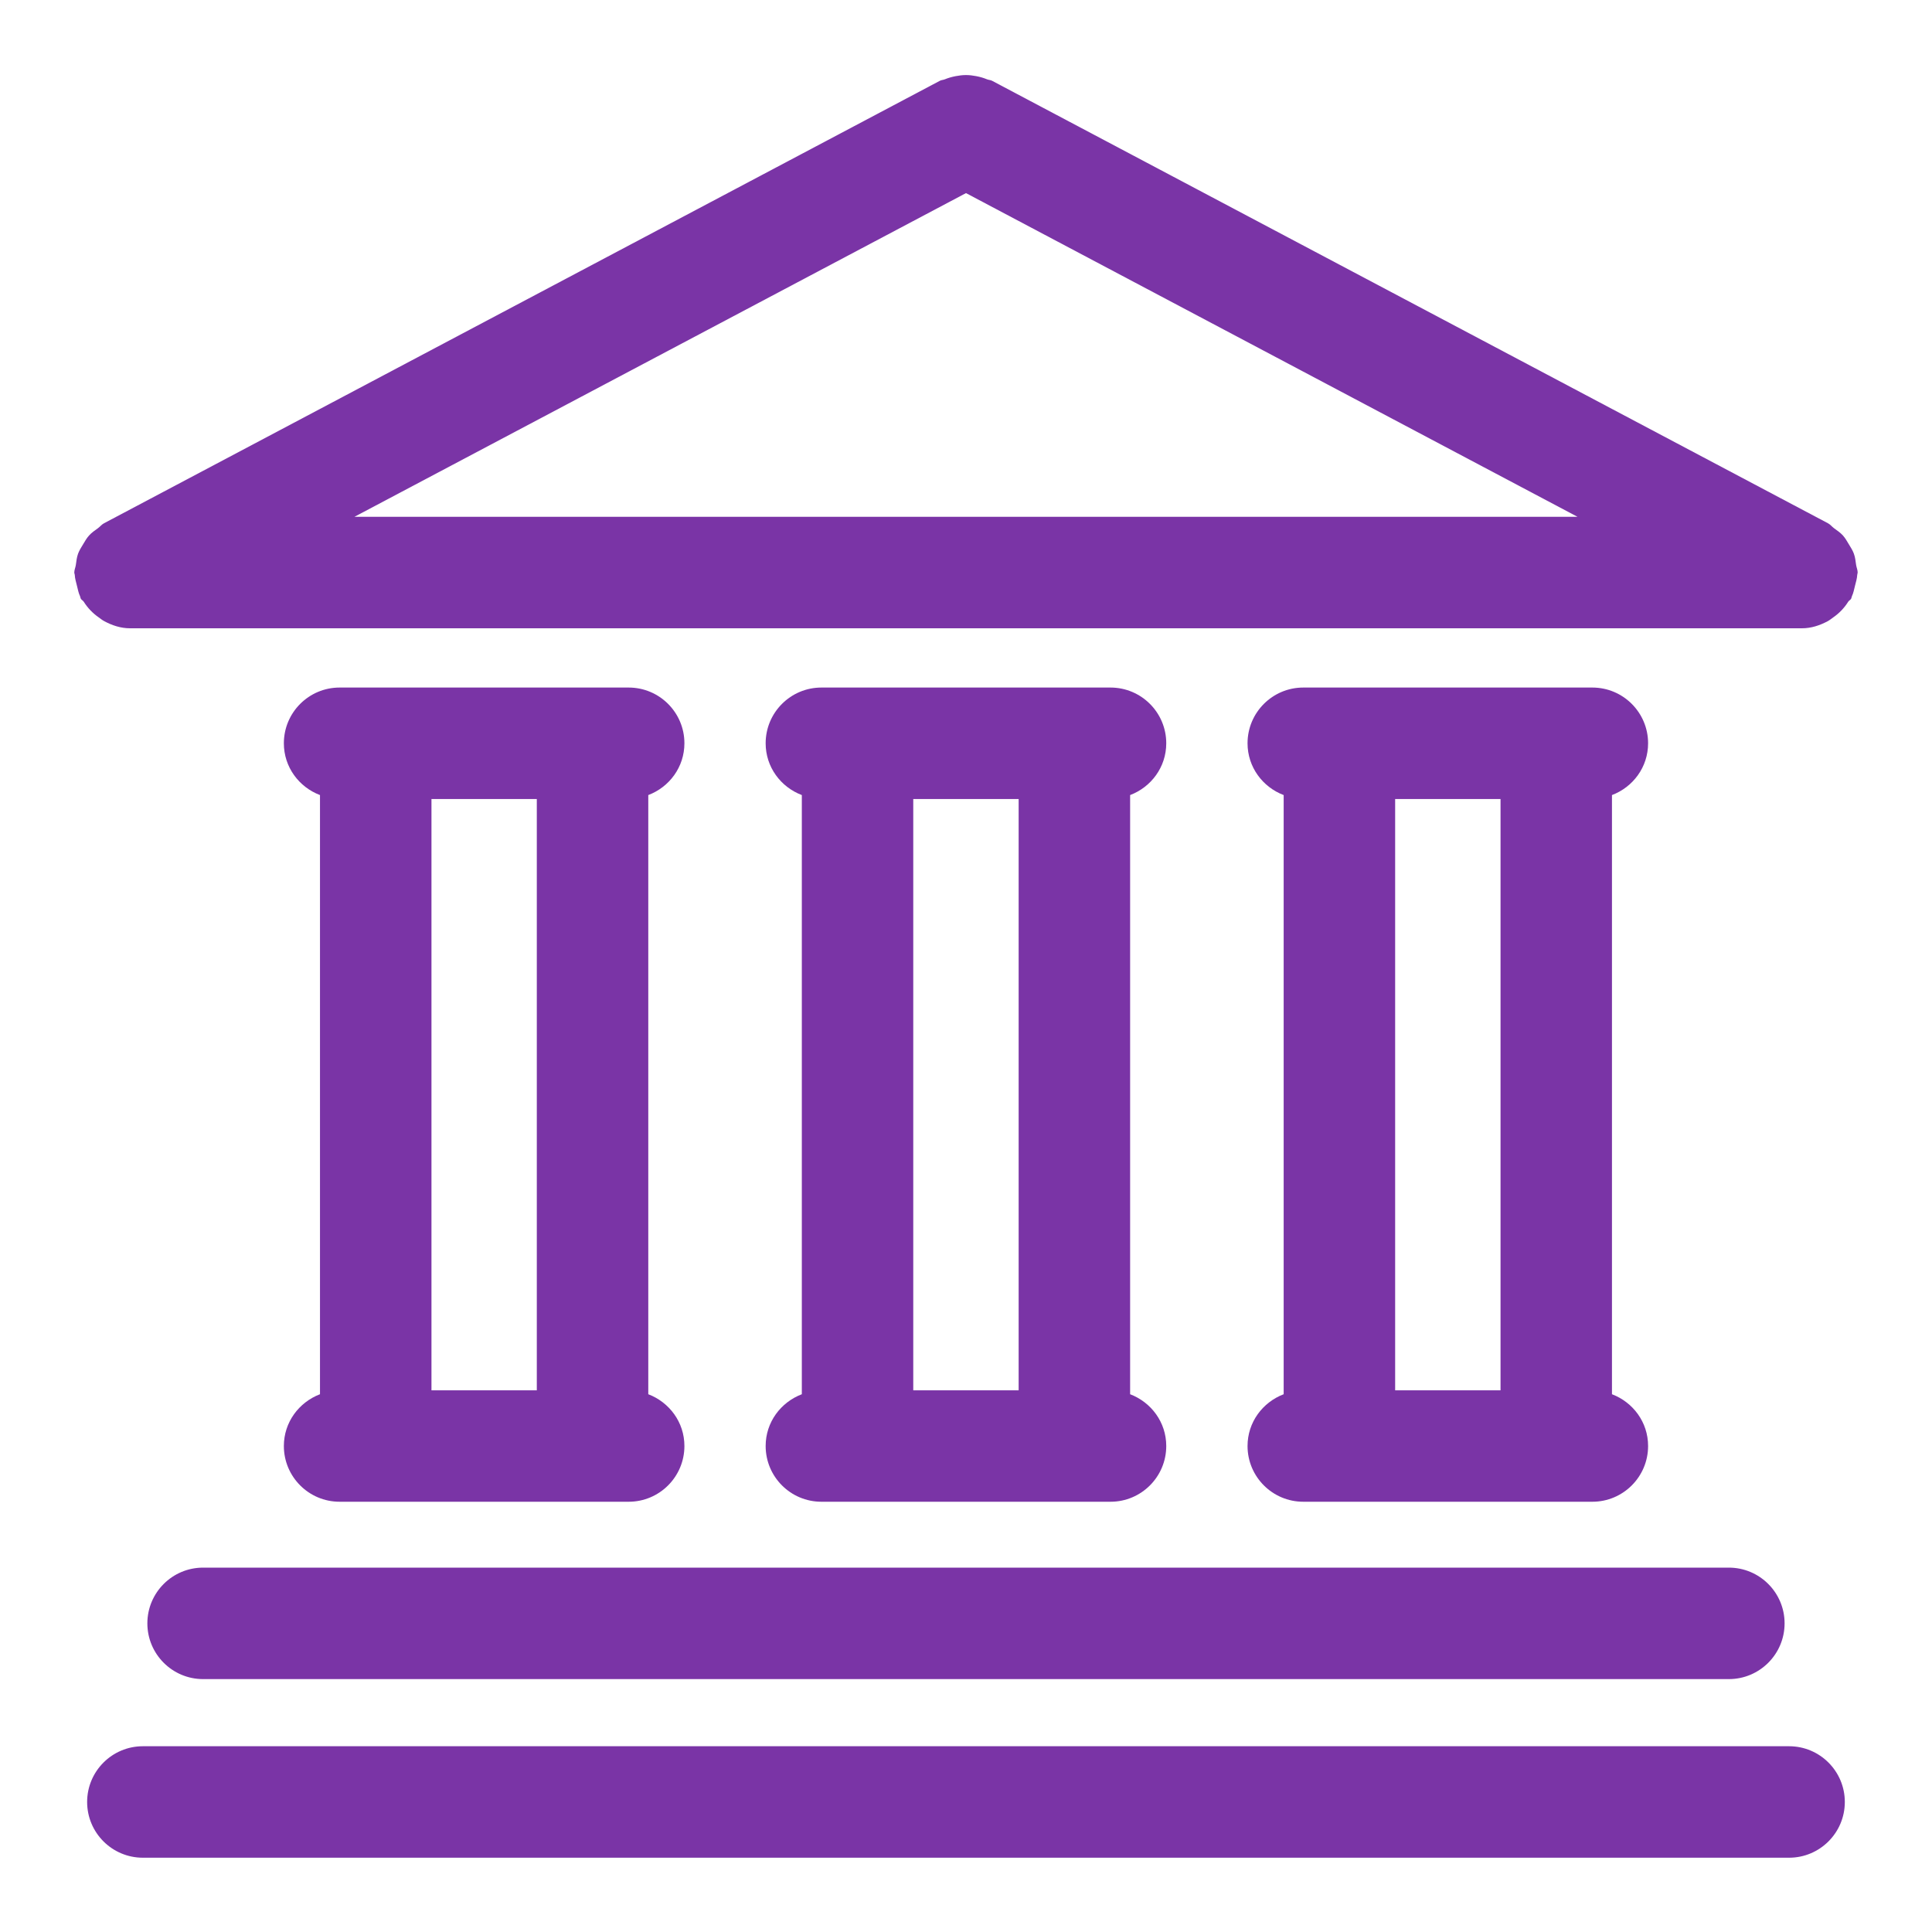<svg width="40" height="40" viewBox="0 0 40 40" fill="none" xmlns="http://www.w3.org/2000/svg">
<path d="M38.452 11.902C38.452 11.885 38.461 11.871 38.461 11.854C38.461 11.798 38.437 11.751 38.429 11.697C38.418 11.617 38.41 11.539 38.382 11.462C38.356 11.392 38.317 11.332 38.278 11.268C38.24 11.205 38.206 11.143 38.157 11.088C38.102 11.027 38.036 10.983 37.97 10.935C37.927 10.903 37.896 10.86 37.847 10.834L20.539 1.672C20.506 1.655 20.469 1.656 20.435 1.642C20.363 1.612 20.291 1.592 20.215 1.577C20.142 1.563 20.072 1.554 19.999 1.554C19.926 1.554 19.857 1.563 19.784 1.577C19.707 1.592 19.635 1.612 19.562 1.642C19.529 1.656 19.493 1.655 19.46 1.672L2.153 10.834C2.103 10.86 2.073 10.903 2.029 10.935C1.963 10.983 1.897 11.027 1.843 11.088C1.793 11.143 1.759 11.205 1.721 11.268C1.682 11.332 1.643 11.392 1.617 11.462C1.589 11.539 1.581 11.617 1.57 11.697C1.562 11.751 1.538 11.798 1.538 11.854C1.538 11.871 1.547 11.885 1.548 11.902C1.551 11.978 1.575 12.051 1.593 12.127C1.612 12.202 1.625 12.277 1.658 12.346C1.665 12.361 1.664 12.378 1.672 12.393C1.686 12.421 1.716 12.431 1.733 12.457C1.815 12.587 1.917 12.694 2.042 12.781C2.083 12.811 2.119 12.84 2.164 12.864C2.324 12.948 2.498 13.008 2.692 13.008H37.307C37.501 13.008 37.675 12.948 37.836 12.864C37.88 12.84 37.916 12.811 37.957 12.781C38.082 12.694 38.184 12.587 38.266 12.457C38.283 12.431 38.313 12.421 38.327 12.393C38.335 12.378 38.334 12.361 38.341 12.346C38.374 12.277 38.387 12.202 38.406 12.127C38.425 12.051 38.448 11.978 38.452 11.902ZM20 3.998L32.661 10.7H7.338L20 3.998Z" fill="#7A34A6"/>
<path d="M15.852 29.938C15.852 30.575 16.369 31.092 17.006 31.092H22.992C23.629 31.092 24.146 30.575 24.146 29.938C24.146 29.445 23.833 29.032 23.398 28.866V16.461C23.833 16.296 24.146 15.882 24.146 15.389C24.146 14.752 23.629 14.235 22.992 14.235H17.006C16.369 14.235 15.852 14.752 15.852 15.389C15.852 15.882 16.165 16.296 16.601 16.461V28.866C16.165 29.032 15.852 29.445 15.852 29.938ZM18.908 28.785V16.543H21.09V28.785H18.908Z" fill="#7A34A6"/>
<path d="M5.877 29.938C5.877 30.575 6.394 31.092 7.031 31.092H13.016C13.653 31.092 14.17 30.575 14.17 29.938C14.17 29.445 13.857 29.032 13.422 28.866V16.461C13.857 16.296 14.17 15.882 14.17 15.389C14.17 14.752 13.653 14.235 13.016 14.235H7.031C6.394 14.235 5.877 14.752 5.877 15.389C5.877 15.882 6.19 16.296 6.625 16.461V28.866C6.19 29.032 5.877 29.445 5.877 29.938ZM8.933 28.785V16.543H11.114V28.785H8.933Z" fill="#7A34A6"/>
<path d="M25.829 29.938C25.829 30.575 26.346 31.092 26.983 31.092H32.968C33.605 31.092 34.122 30.575 34.122 29.938C34.122 29.445 33.81 29.032 33.374 28.866V16.461C33.81 16.296 34.122 15.882 34.122 15.389C34.122 14.752 33.605 14.235 32.968 14.235H26.983C26.346 14.235 25.829 14.752 25.829 15.389C25.829 15.882 26.142 16.296 26.577 16.461V28.866C26.142 29.032 25.829 29.445 25.829 29.938ZM28.885 28.785V16.543H31.067V28.785H28.885Z" fill="#7A34A6"/>
<path d="M3.051 33.61C3.051 34.247 3.568 34.764 4.205 34.764H35.794C36.431 34.764 36.948 34.247 36.948 33.61C36.948 32.973 36.431 32.456 35.794 32.456H4.205C3.568 32.456 3.051 32.973 3.051 33.61Z" fill="#7A34A6"/>
<path d="M37.041 36.154H2.958C2.321 36.154 1.804 36.671 1.804 37.308C1.804 37.945 2.321 38.462 2.958 38.462H37.041C37.678 38.462 38.195 37.945 38.195 37.308C38.195 36.671 37.678 36.154 37.041 36.154Z" fill="#7A34A6"/>
</svg>
